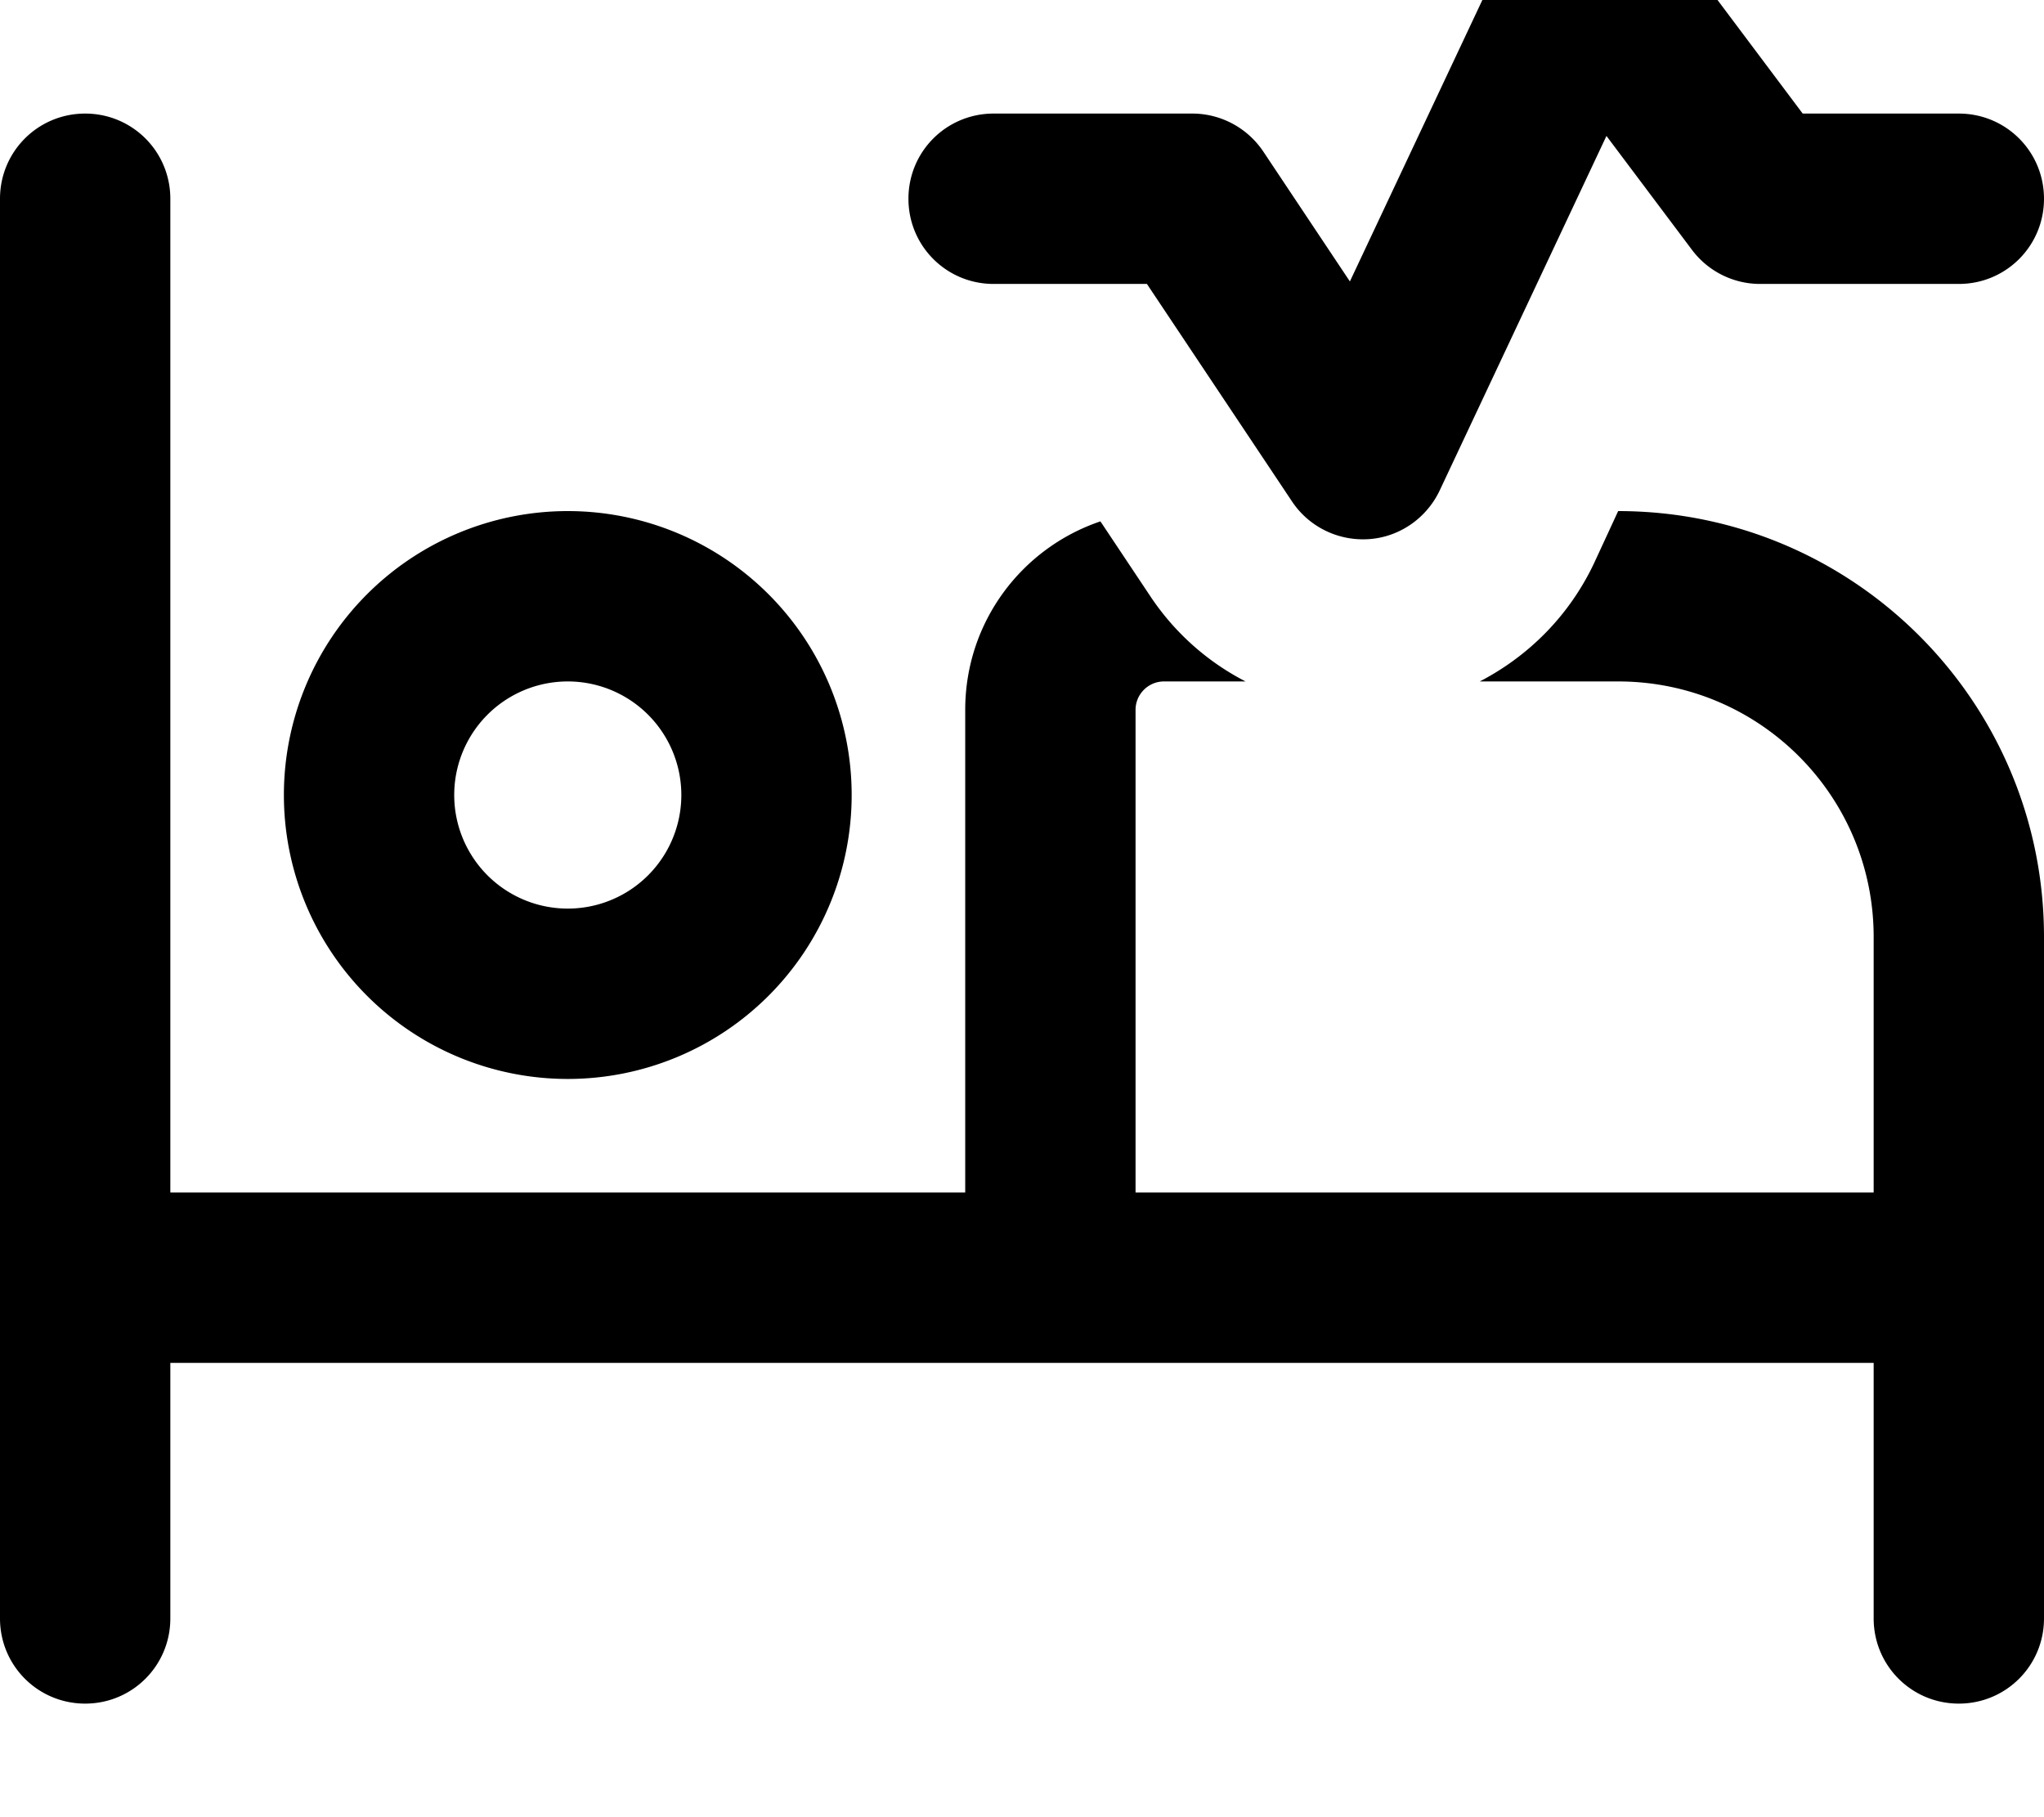 <svg fill="currentColor" xmlns="http://www.w3.org/2000/svg" viewBox="0 0 576 512"><!--! Font Awesome Pro 7.1.0 by @fontawesome - https://fontawesome.com License - https://fontawesome.com/license (Commercial License) Copyright 2025 Fonticons, Inc. --><path fill="currentColor" d="M467.2-22.4L508 32 552 32c13.3 0 24 10.7 24 24s-10.7 24-24 24l-56 0c-7.6 0-14.7-3.6-19.2-9.6l-24.1-32.1-47 99.9c-3.7 7.8-11.3 13.1-19.9 13.7s-16.9-3.4-21.7-10.6L323.2 80 280 80c-13.3 0-24-10.7-24-24s10.7-24 24-24l56 0c8 0 15.5 4 20 10.7l24.4 36.6 45.9-97.5c3.6-7.6 10.9-12.8 19.3-13.7s16.6 2.7 21.6 9.5zM272 200c0-24.7 15.9-45.6 38.1-53.1l14 21c6.9 10.4 16.2 18.6 26.9 24.1l-23 0c-4.4 0-8 3.6-8 8l0 136 208 0 0-72c0-39.8-32.2-72-72-72l-39 0c13.9-7.2 25.3-18.7 32.2-33.3L456 144c66.3 0 120 53.7 120 120l0 192c0 13.3-10.7 24-24 24s-24-10.7-24-24l0-72-480 0 0 72c0 13.3-10.7 24-24 24S0 469.3 0 456L0 56C0 42.7 10.7 32 24 32S48 42.7 48 56l0 280 224 0 0-136zm-80 24a32 32 0 1 0 -64 0 32 32 0 1 0 64 0zM80 224a80 80 0 1 1 160 0 80 80 0 1 1 -160 0z"/></svg>